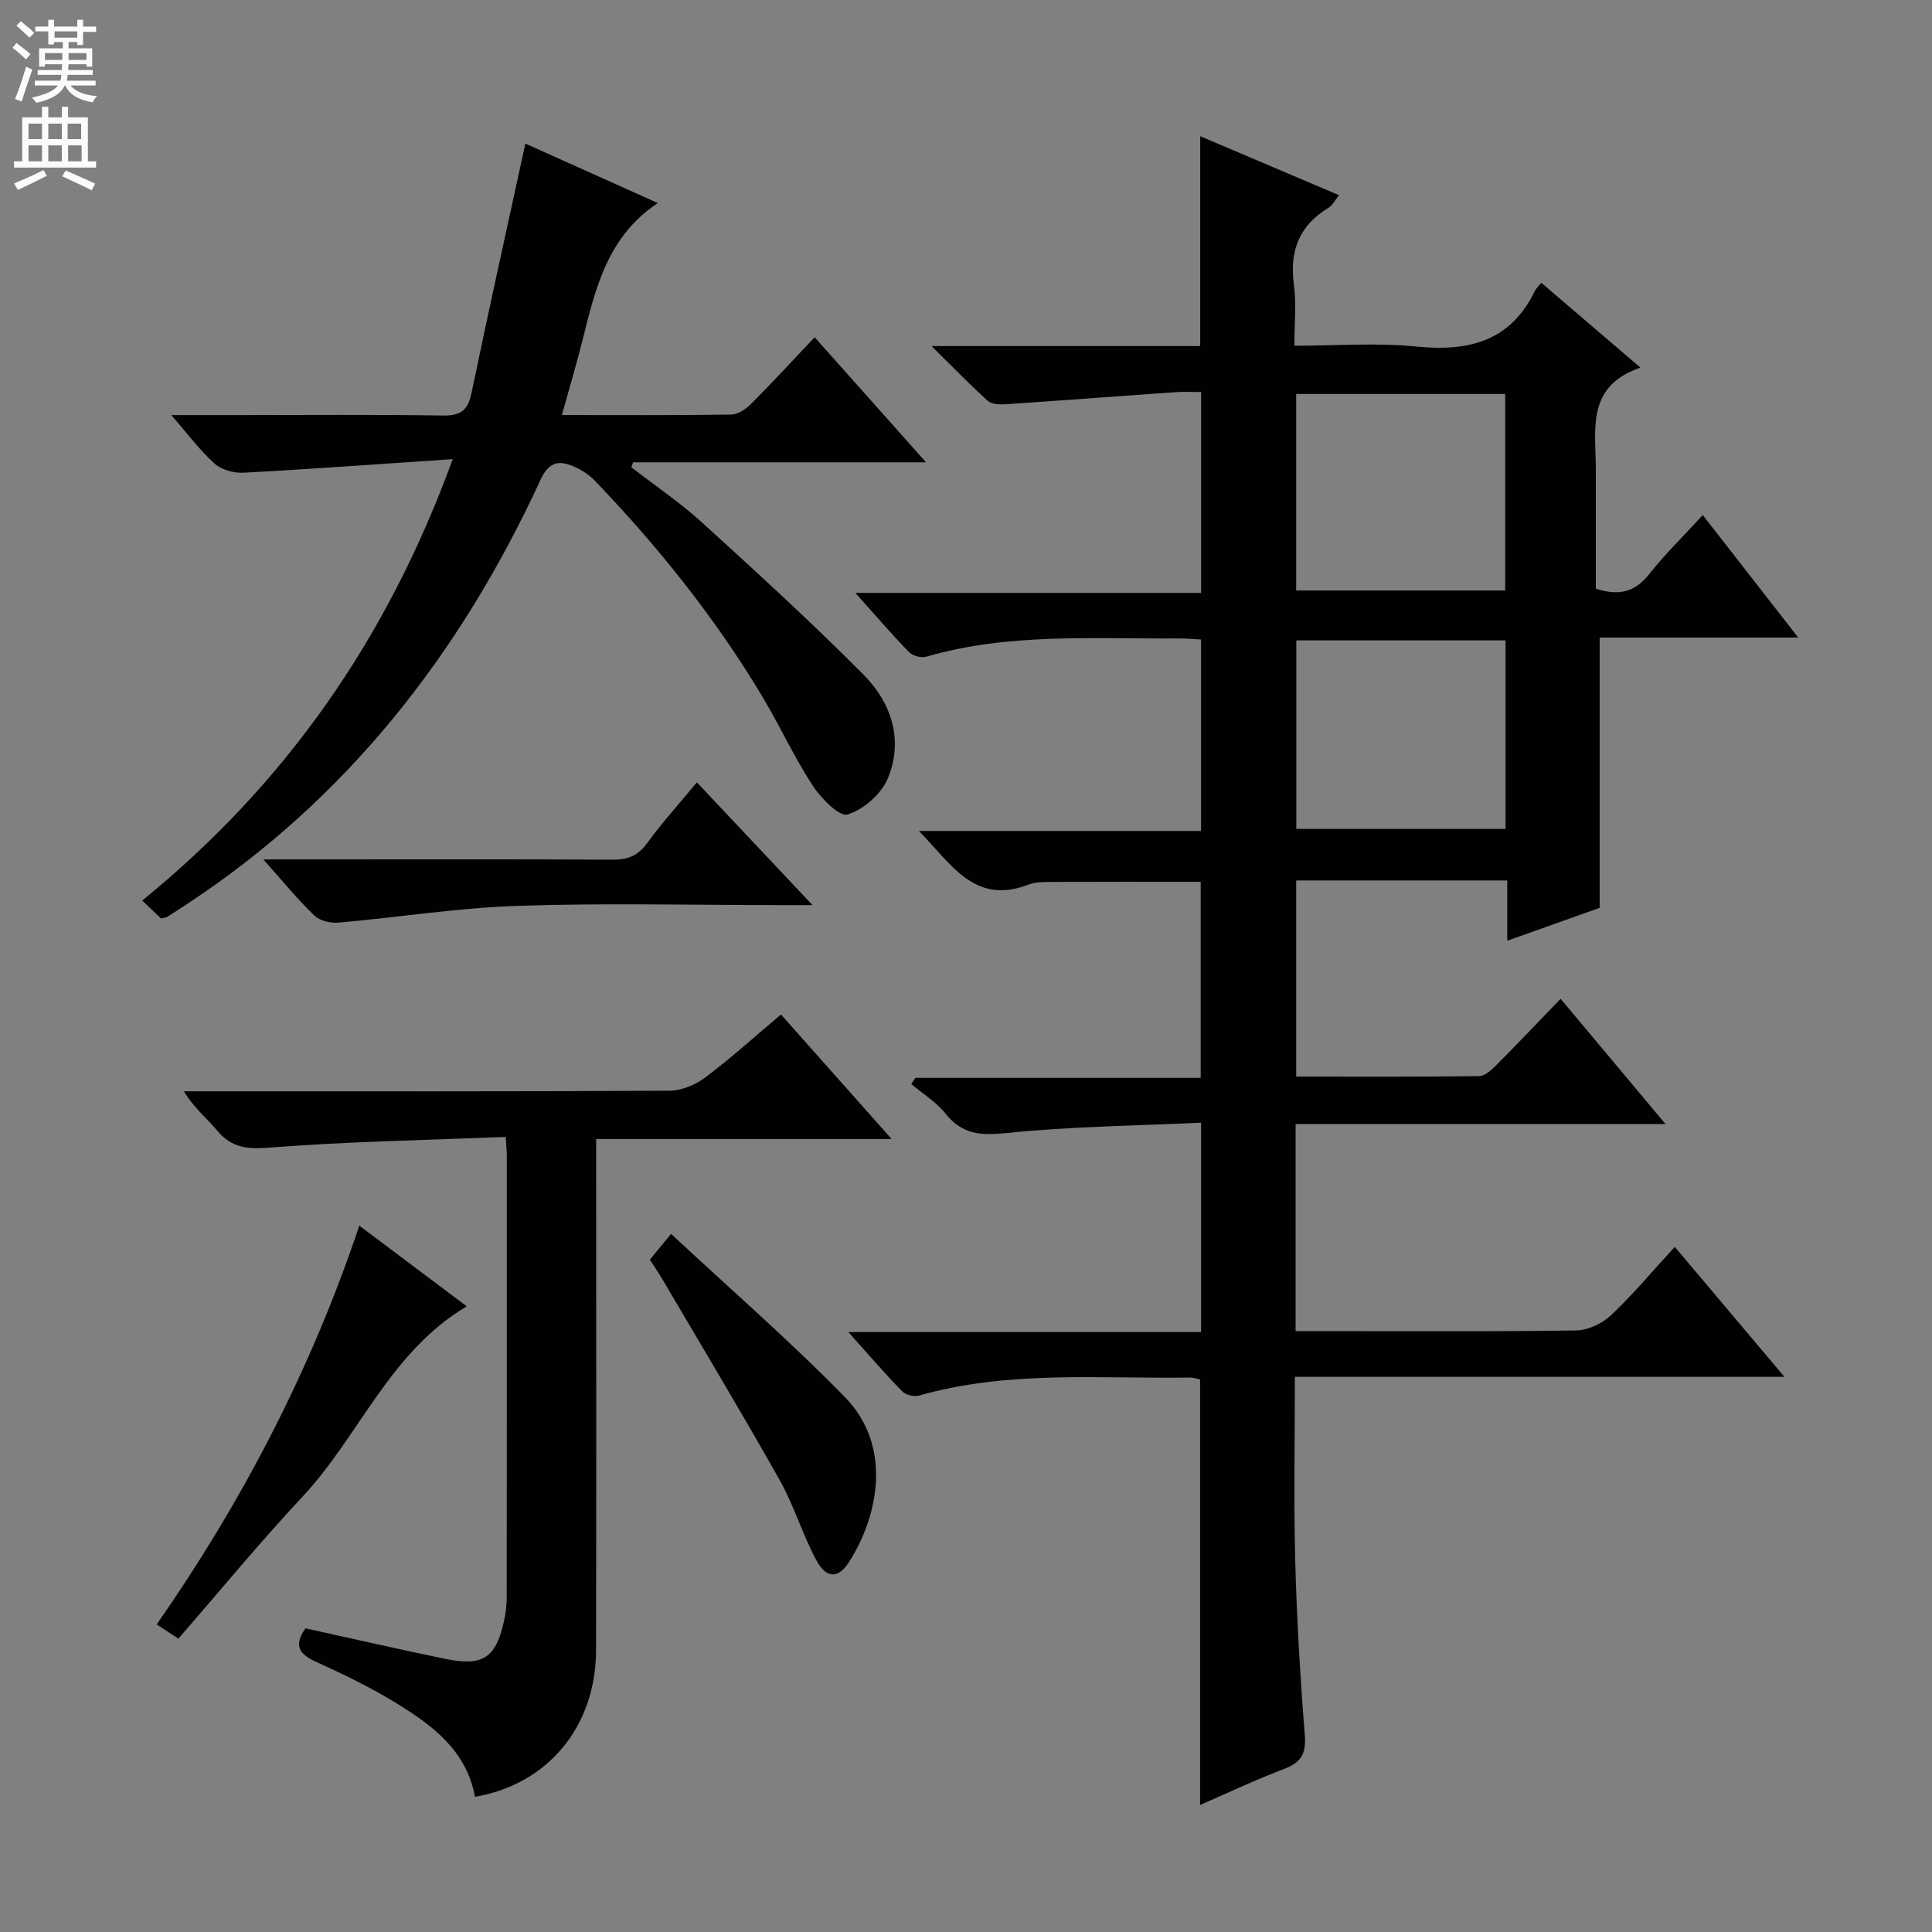 <svg enable-background="new 0 0 400 400" viewBox="0 0 400 400" xmlns="http://www.w3.org/2000/svg"><rect x="0" y="0" width="400" height="400" fill="#808080" stroke="none"/><g fill="#010103"><path d="m268.24 232.73v42.86h6.62c17.16 0 34.33.13 51.49-.14 2.45-.04 5.39-1.44 7.21-3.16 4.56-4.31 8.61-9.16 13.18-14.14 7.53 8.93 14.77 17.51 22.71 26.91-34.24 0-67.57 0-101.36 0 0 13.07-.25 25.52.07 37.95.32 12.12 1.04 24.25 1.99 36.34.3 3.84-.87 5.59-4.34 6.91-5.85 2.21-11.52 4.91-17.35 7.44 0-29.64 0-58.72 0-88.1-.52-.1-1.3-.4-2.08-.39-18.75.27-37.64-1.53-56.07 3.72-1.04.3-2.79-.11-3.52-.86-3.57-3.65-6.9-7.54-11.15-12.28h73.03c0-14.52 0-28.39 0-43.35-13.56.64-27.02.77-40.34 2.15-5.35.55-9.14.27-12.59-4.05-1.91-2.39-4.69-4.09-7.07-6.1.28-.43.57-.85.85-1.28h59.07c0-13.79 0-27.17 0-40.59-10.2 0-20.46-.02-30.72.02-1.65.01-3.43-.02-4.93.56-11.15 4.31-15.92-4.19-22.68-11.11h58.4c0-13.36 0-26.27 0-39.64-1.59-.08-3.19-.23-4.8-.22-17.44.13-34.98-1.19-52.08 3.78-1.03.3-2.8-.16-3.55-.93-3.56-3.65-6.88-7.52-11.14-12.28h71.59c0-14.03 0-27.44 0-41.58-1.74 0-3.51-.11-5.27.02-11.76.82-23.52 1.72-35.29 2.51-1.2.08-2.81.01-3.6-.7-3.65-3.29-7.07-6.83-11.65-11.35h55.62c0-14.71 0-28.79 0-43.45 9.38 3.98 18.86 8.01 28.74 12.21-.8.99-1.31 2.08-2.17 2.6-6.11 3.69-8.11 8.98-7.17 15.96.53 3.91.1 7.96.1 12.61 8.59 0 16.94-.66 25.14.16 10.85 1.09 19.59-.98 24.68-11.57.21-.43.61-.77 1.3-1.62 6.65 5.69 13.13 11.23 20.53 17.56-11.33 3.86-9.24 12.83-9.24 21.02v24.75c4.82 1.56 8.13.68 11.03-2.99 3.29-4.16 7.12-7.9 11.11-12.25 6.52 8.36 12.87 16.52 19.76 25.36-14.2 0-27.59 0-41.11 0v55.96c-5.73 2.04-12.08 4.3-19.13 6.81 0-4.46 0-8.33 0-12.48-14.82 0-29.07 0-43.7 0v40.61c12.69 0 25.3.07 37.91-.1 1.21-.02 2.58-1.32 3.58-2.33 4.34-4.36 8.57-8.83 13.26-13.68 7.3 8.71 14.17 16.93 21.72 25.94-25.97 0-51.1 0-76.59 0zm43.4-151.16c-14.66 0-29.03 0-43.28 0v40.69h43.28c0-13.73 0-27.14 0-40.69zm.07 51.02c-14.78 0-29.13 0-43.32 0v39.03h43.32c0-13.09 0-25.85 0-39.03z"/><path d="m93.73 95.06c-15.23 1.02-29.29 2.06-43.36 2.81-1.99.11-4.53-.62-5.97-1.91-3.03-2.72-5.49-6.07-8.93-10.02h13.7c14.16 0 28.33-.13 42.49.09 3.68.06 5.21-1.02 5.96-4.66 3.53-17.03 7.31-34.01 11.15-51.64 8.92 4.01 18.05 8.11 27.42 12.31-10.37 6.89-12.87 17.53-15.52 28.14-1.28 5.11-2.79 10.16-4.34 15.75 12.12 0 23.6.08 35.07-.1 1.4-.02 3.06-1.15 4.13-2.23 4.33-4.34 8.49-8.87 13.13-13.78 7.87 8.84 15.13 16.99 23.07 25.9-20.77 0-40.72 0-60.67 0-.11.34-.23.69-.34 1.03 4.89 3.79 10.06 7.27 14.62 11.42 11.31 10.29 22.62 20.62 33.4 31.47 5.8 5.83 8.4 13.58 5.05 21.57-1.35 3.21-5.03 6.42-8.32 7.42-1.7.52-5.52-3.38-7.24-6.03-3.8-5.82-6.71-12.21-10.28-18.19-9.77-16.36-21.62-31.15-34.79-44.89-1.49-1.55-3.61-2.8-5.67-3.41-2.6-.78-4.25.35-5.58 3.23-16.58 35.96-40.11 66.17-73.54 88.06-1.25.82-2.5 1.65-3.77 2.43-.27.17-.63.17-1.26.33-1.06-1.01-2.24-2.14-3.89-3.71 29.58-24.1 50.66-53.98 64.28-91.39z"/><path d="m63.25 337.13c9.79 2.15 19.31 4.33 28.87 6.31 7.93 1.64 10.6-.18 12.29-8.11.35-1.61.5-3.3.5-4.95.03-30.32.02-60.64.02-90.96 0-.96-.1-1.92-.22-4.03-16.5.66-32.75.95-48.93 2.21-4.65.36-7.87.04-10.85-3.56-2.1-2.54-4.75-4.62-6.87-8.1h5.09c31.82 0 63.64.06 95.46-.12 2.52-.01 5.41-1.24 7.47-2.79 5.31-3.99 10.24-8.47 15.61-12.99 7.5 8.43 14.86 16.72 22.91 25.78-20.81 0-40.67 0-61.17 0v6.38c0 33.15.05 66.3-.02 99.46-.03 15.78-9.97 27.77-25.08 30.35-1.72-9.6-8.87-14.85-16.44-19.49-5.22-3.2-10.79-5.88-16.38-8.42-3.47-1.59-4.86-3.33-2.26-6.97z"/><path d="m54.52 177.93h13.4c19.64 0 39.27-.06 58.91.06 3.12.02 5.23-.79 7.13-3.4 3.11-4.27 6.68-8.21 10.32-12.61 7.8 8.28 15.34 16.28 23.94 25.41-3.25 0-4.99 0-6.73 0-18.14 0-36.29-.45-54.41.16-12.37.42-24.68 2.39-37.03 3.47-1.63.14-3.85-.38-4.96-1.46-3.46-3.32-6.51-7.08-10.57-11.63z"/><path d="m74.39 253.76c7.61 5.71 14.86 11.16 22.24 16.7-15.99 9.51-22.24 26.85-34.03 39.45-8.84 9.44-17.06 19.47-25.67 29.35-1.68-1.1-2.89-1.88-4.49-2.93 17.79-25.56 31.97-52.78 41.95-82.57z"/><path d="m134.55 260.79c1.39-1.69 2.43-2.95 4.39-5.33 12.41 11.57 24.69 22.23 36.01 33.82 9.8 10.03 7.01 24.44.84 34.11-2.22 3.48-4.7 3.49-6.76-.34-2.9-5.38-4.65-11.38-7.65-16.69-7.8-13.86-16.01-27.5-24.07-41.22-.83-1.42-1.76-2.79-2.76-4.35z"/></g><path d="m2.6 9.9.8-1c.9.7 1.9 1.4 2.9 2.3l-.9 1.1c-1.1-1-2-1.8-2.8-2.4zm.5 10.6c.9-2.1 1.6-4.3 2.3-6.7.4.2.8.4 1.3.6-.7 2.1-1.5 4.3-2.2 6.6zm.3-15.2.9-.9c1 .8 2 1.6 2.8 2.4l-1 1c-.9-.9-1.8-1.7-2.7-2.5zm12.6-1.2h1.2v1.4h2.7v1.1h-2.7v2.7h-1.2v-.6h-1.8v1.3h4.9v3.8h-1.2v-.5h-3.7c0 .4-.1.9-.1 1.2h5.1v1h-5.2c0 .5-.1.9-.2 1.2h6v1h-5.2c1.1 1.3 2.9 2 5.5 2.2-.4.4-.7.8-.9 1.3-2.9-.5-4.8-1.6-5.7-3.5h-.1c-.8 1.7-2.7 2.9-5.9 3.6-.2-.4-.6-.8-.9-1.1 2.8-.6 4.6-1.4 5.4-2.5h-4.8v-1h5.3c.1-.3.2-.7.2-1.2h-4.9v-1h5c0-.4 0-.8.1-1.2h-3.6v.5h-1.2v-3.8h4.9v-1.3h-1.8v.5h-1.2v-2.7h-2.7v-1h2.7v-1.4h1.2v1.4h4.8zm-6.7 8.3h3.6c0-.4 0-.9 0-1.4h-3.6zm1.9-4.6h4.8v-1.3h-4.7v1.3zm6.7 3.2h-3.7v1.4h3.7z" fill="#fcfafa"/><path d="m8.7 22.1h1.3v2.2h2.8v-2.2h1.3v2.2h4.1v9.1h1.7v1.3h-17v-1.3h1.7v-9.1h4.1zm.3 13.1.7 1.2c-1.8.9-3.8 1.9-6 2.9-.2-.4-.5-.8-.8-1.3 2.3-1 4.4-1.9 6.1-2.8zm-3.1-6.4h2.8v-3.2h-2.8zm0 4.6h2.8v-3.3h-2.8zm4.1-4.6h2.8v-3.2h-2.8zm0 4.6h2.8v-3.3h-2.8zm3.6 1.9c2.1.9 4.1 1.8 6.1 2.7l-.7 1.4c-2.2-1.1-4.2-2-6.1-2.9zm3.2-9.7h-2.8v3.2h2.8zm-2.7 7.8h2.8v-3.3h-2.8z" fill="#fcfafa"/></svg>